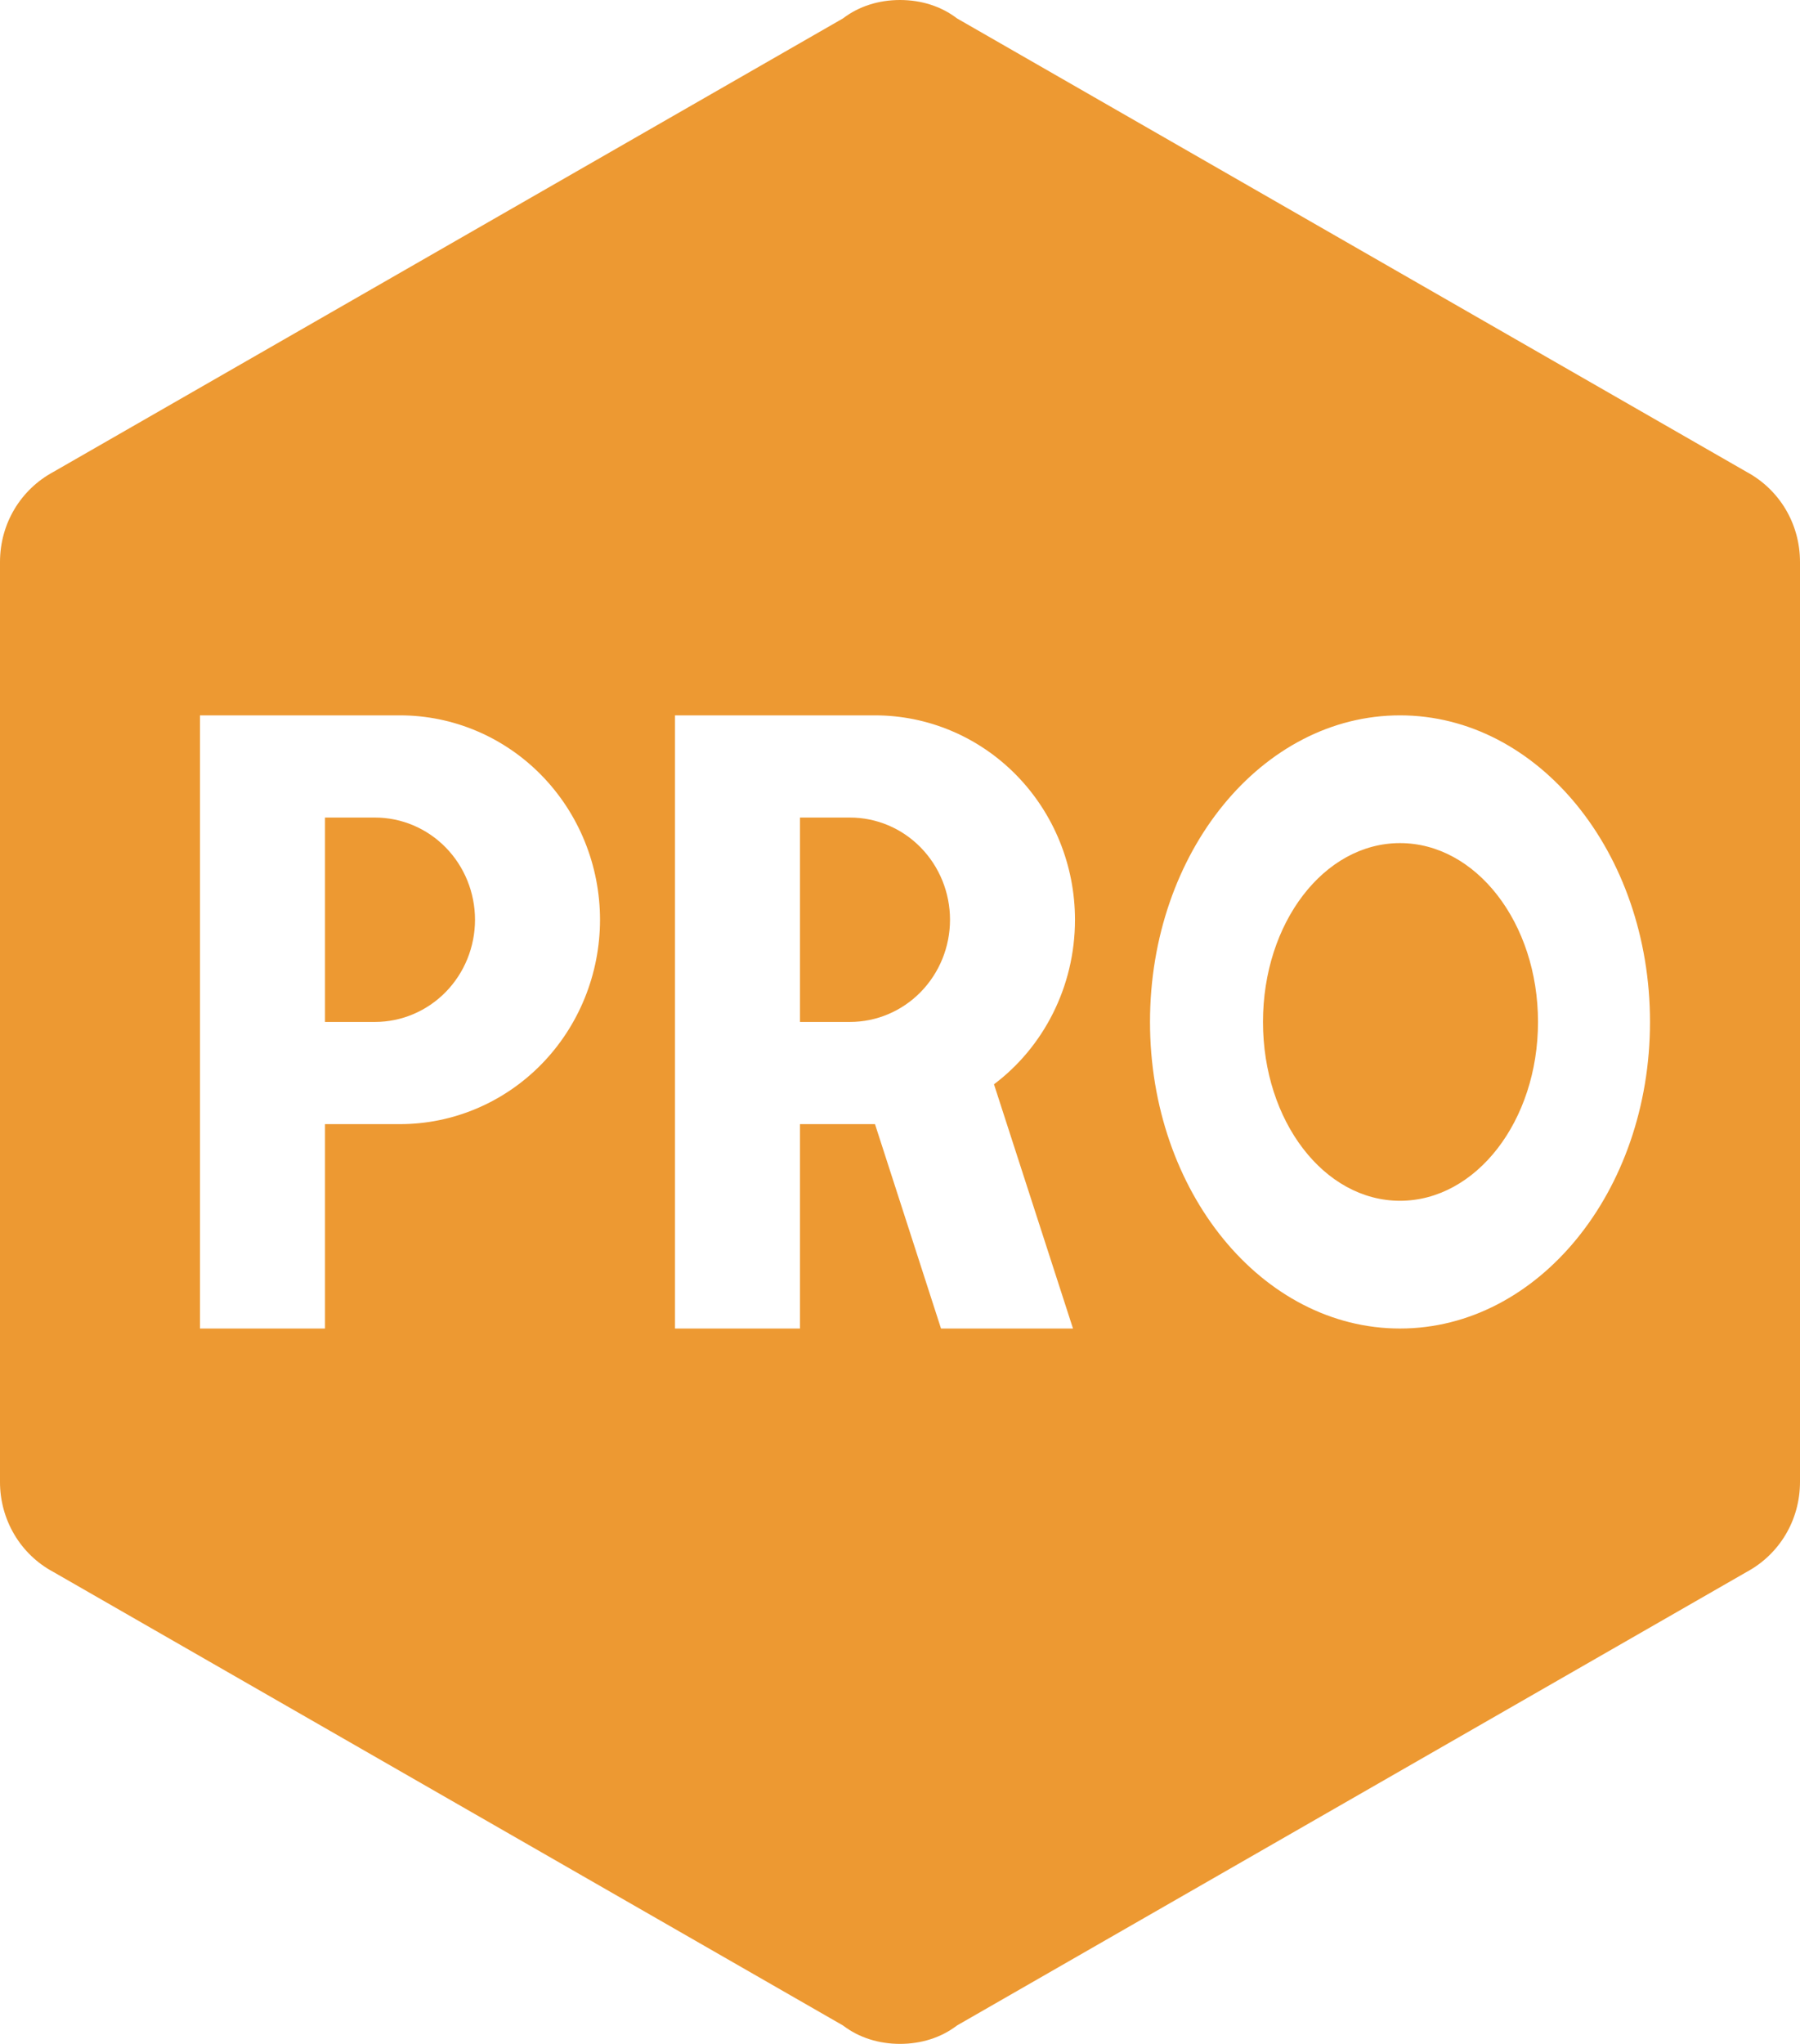 <svg width="74" height="84" viewBox="0 0 74 84" fill="none" xmlns="http://www.w3.org/2000/svg">
<path d="M74 60.9C74 62.496 73.137 63.882 71.821 64.596L39.343 83.244C38.686 83.748 37.863 84 37 84C36.137 84 35.315 83.748 34.657 83.244L2.179 64.596C1.52 64.242 0.968 63.711 0.584 63.059C0.2 62.407 -0.002 61.661 1.57178e-05 60.9V23.1C1.57178e-05 21.504 0.863 20.118 2.179 19.404L34.657 0.756C35.315 0.252 36.137 0 37 0C37.863 0 38.686 0.252 39.343 0.756L71.821 19.404C73.137 20.118 74 21.504 74 23.1V60.9ZM8.222 29.4V54.6H13.361V46.2H16.445C18.625 46.2 20.716 45.315 22.258 43.74C23.8 42.164 24.667 40.028 24.667 37.8C24.667 35.572 23.8 33.436 22.258 31.86C20.716 30.285 18.625 29.4 16.445 29.4H8.222ZM13.361 42V33.6H15.417C16.507 33.6 17.553 34.042 18.324 34.83C19.095 35.618 19.528 36.686 19.528 37.8C19.528 38.914 19.095 39.982 18.324 40.77C17.553 41.557 16.507 42 15.417 42H13.361ZM27.75 29.4V54.6H32.889V46.2H35.972L38.686 54.6H44.112L40.864 44.562C42.879 43.05 44.194 40.572 44.194 37.8C44.194 35.572 43.328 33.436 41.786 31.86C40.244 30.285 38.153 29.4 35.972 29.4H27.75ZM32.889 42V33.6H34.944C36.035 33.6 37.081 34.042 37.851 34.83C38.622 35.618 39.056 36.686 39.056 37.8C39.056 38.914 38.622 39.982 37.851 40.77C37.081 41.557 36.035 42 34.944 42H32.889ZM57.556 29.4C51.882 29.4 47.278 35.028 47.278 42C47.278 48.972 51.882 54.6 57.556 54.6C63.229 54.6 67.833 48.972 67.833 42C67.833 35.028 63.229 29.4 57.556 29.4ZM57.556 34.65C60.68 34.65 63.229 37.926 63.229 42C63.229 46.074 60.68 49.35 57.556 49.35C54.431 49.35 51.923 46.074 51.923 42C51.923 37.926 54.431 34.65 57.556 34.65Z" fill="#ED9932"/>
</svg>
